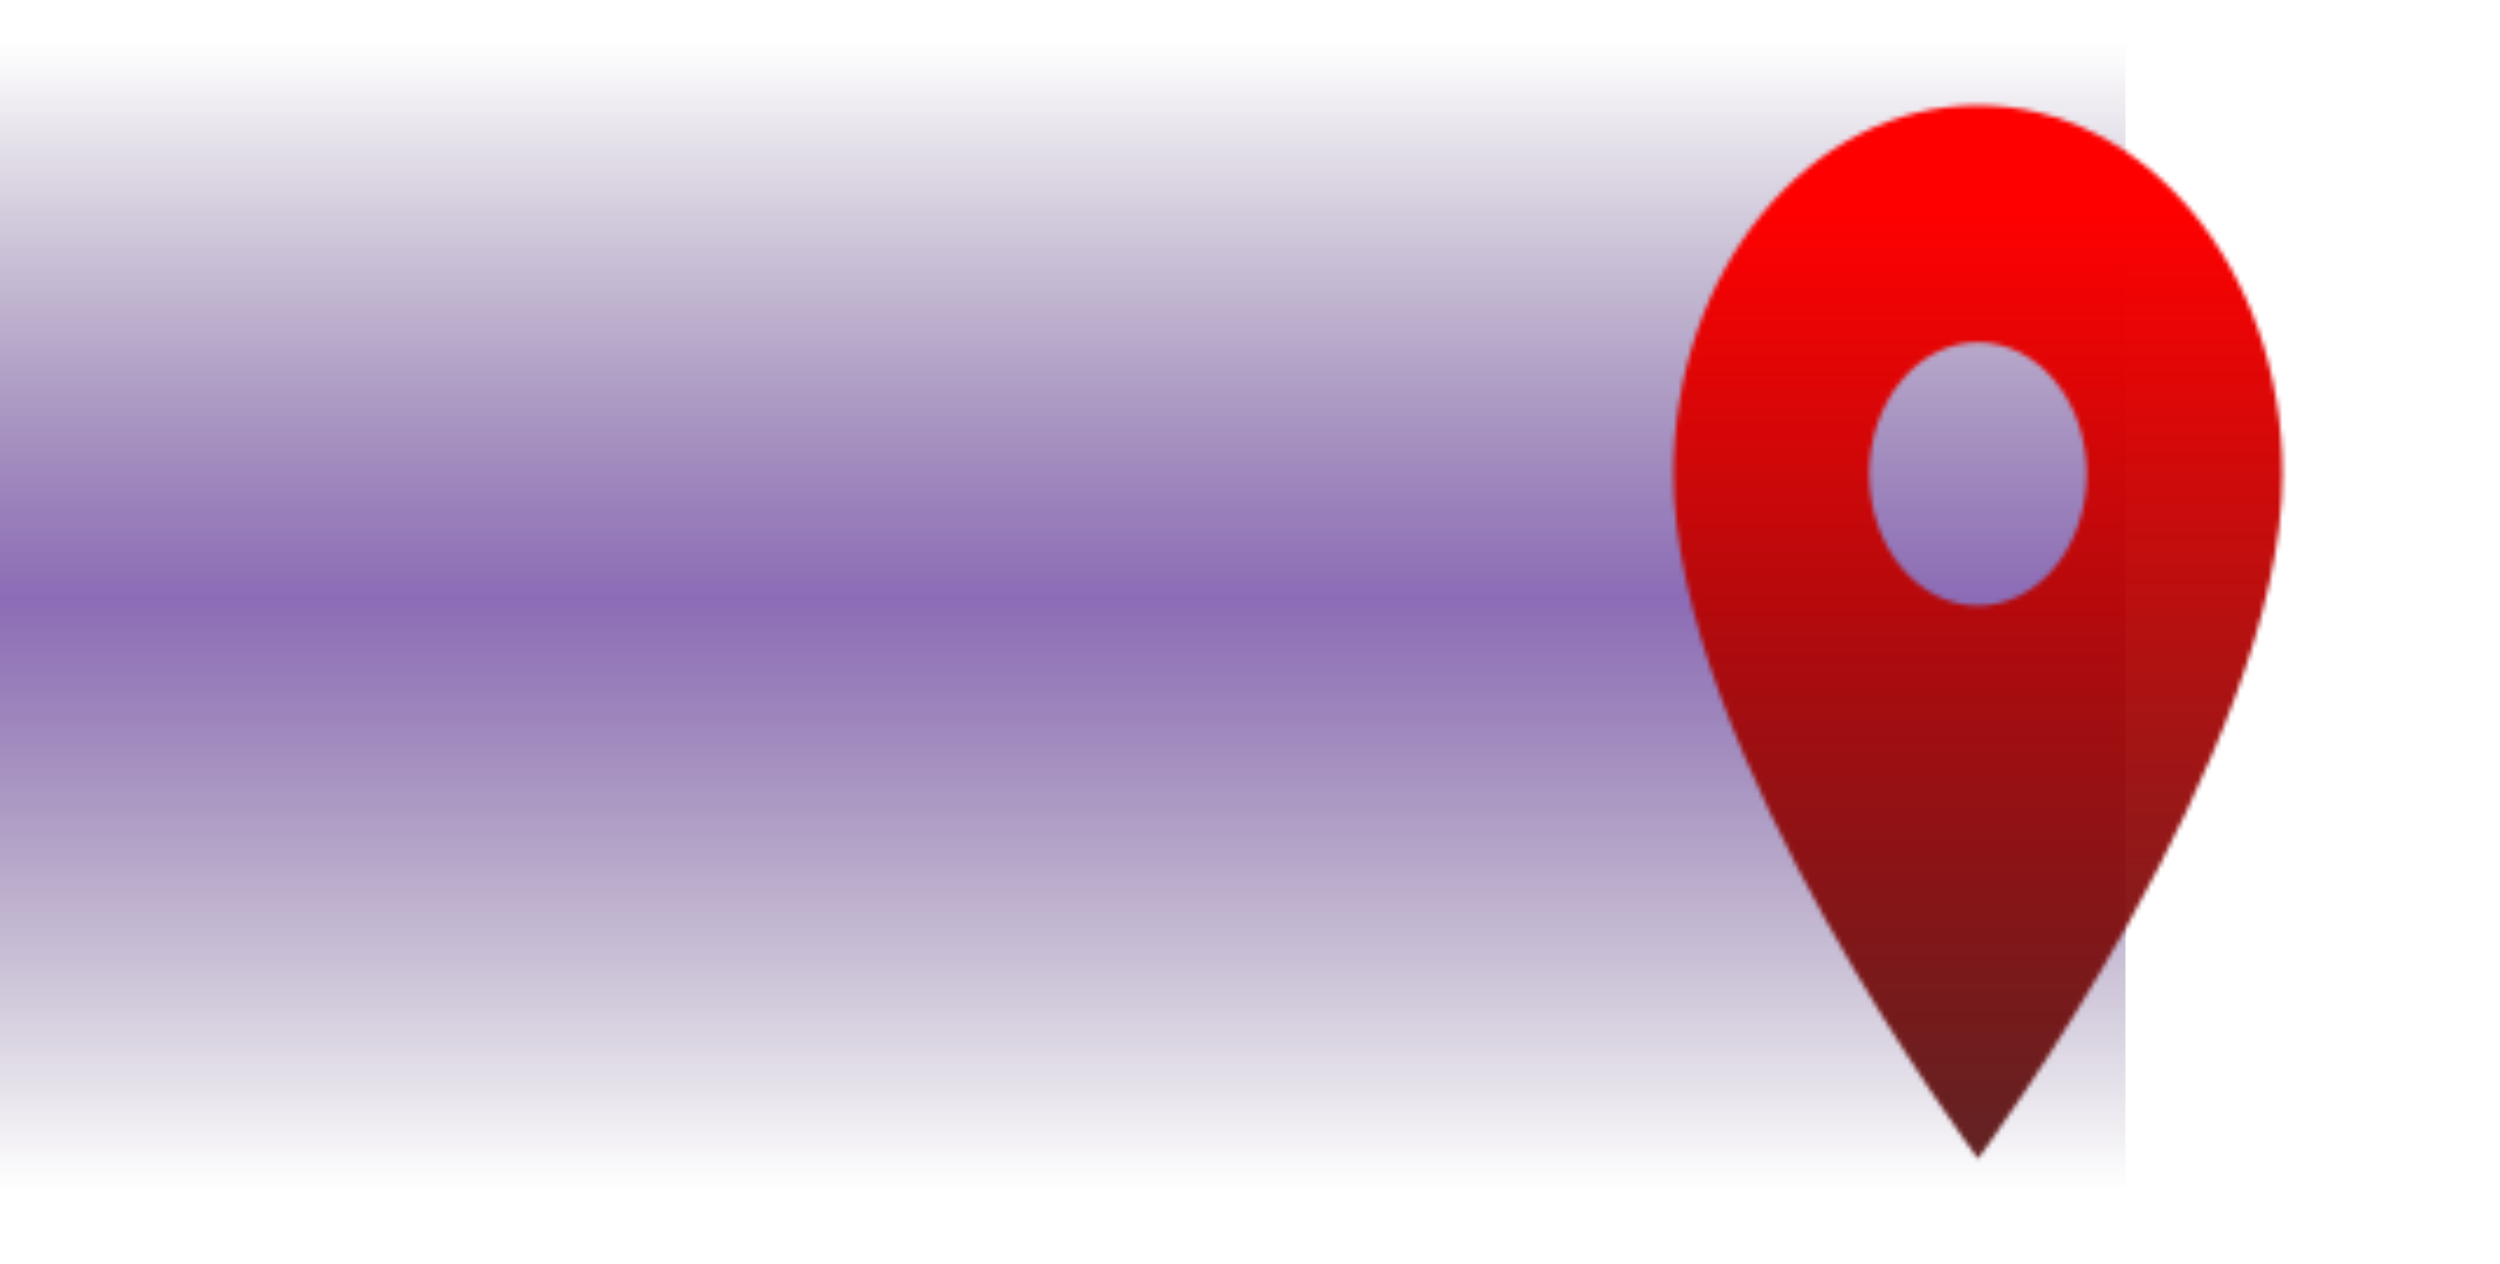 <svg width="534" height="270" viewBox="0 0 534 270" fill="none" xmlns="http://www.w3.org/2000/svg">
<rect y="9" width="454" height="245" fill="url(#paint0_linear)"/>
<mask id="mask0" mask-type="alpha" maskUnits="userSpaceOnUse" x="311" y="0" width="223" height="270">
<path d="M422.5 22.5C386.541 22.5 357.458 57.712 357.458 101.25C357.458 160.313 422.5 247.5 422.5 247.5C422.5 247.5 487.542 160.313 487.542 101.25C487.542 57.712 458.459 22.5 422.5 22.5ZM422.5 129.375C416.339 129.375 410.431 126.412 406.075 121.137C401.718 115.863 399.271 108.709 399.271 101.25C399.271 93.791 401.718 86.637 406.075 81.363C410.431 76.088 416.339 73.125 422.5 73.125C428.661 73.125 434.569 76.088 438.926 81.363C443.282 86.637 445.729 93.791 445.729 101.25C445.729 108.709 443.282 115.863 438.926 121.137C434.569 126.412 428.661 129.375 422.5 129.375V129.375Z" fill="#FF0000"/>
</mask>
<g mask="url(#mask0)">
<path d="M344.797 31.998C346.519 -0.927 360.289 -29.148 406.763 -47.962L537.579 -71.479C568.562 -24.444 630.528 72.918 630.528 86.088C630.528 99.257 614.463 149.585 606.43 173.102L427.418 304.8L415.369 274.228C397.009 239.735 360.977 171.221 363.731 173.102C367.174 175.454 343.076 64.922 344.797 31.998Z" fill="url(#paint1_linear)"/>
</g>
<defs>
<linearGradient id="paint0_linear" x1="227" y1="9" x2="227" y2="254" gradientUnits="userSpaceOnUse">
<stop stop-color="#3E245F" stop-opacity="0"/>
<stop offset="0.484" stop-color="#6E45A3" stop-opacity="0.79"/>
<stop offset="1" stop-color="#3E245F" stop-opacity="0"/>
</linearGradient>
<linearGradient id="paint1_linear" x1="487.619" y1="-71.479" x2="487.619" y2="304.8" gradientUnits="userSpaceOnUse">
<stop offset="0.307" stop-color="#FF0000"/>
<stop offset="1" stop-color="#221111" stop-opacity="0.88"/>
</linearGradient>
</defs>
</svg>
